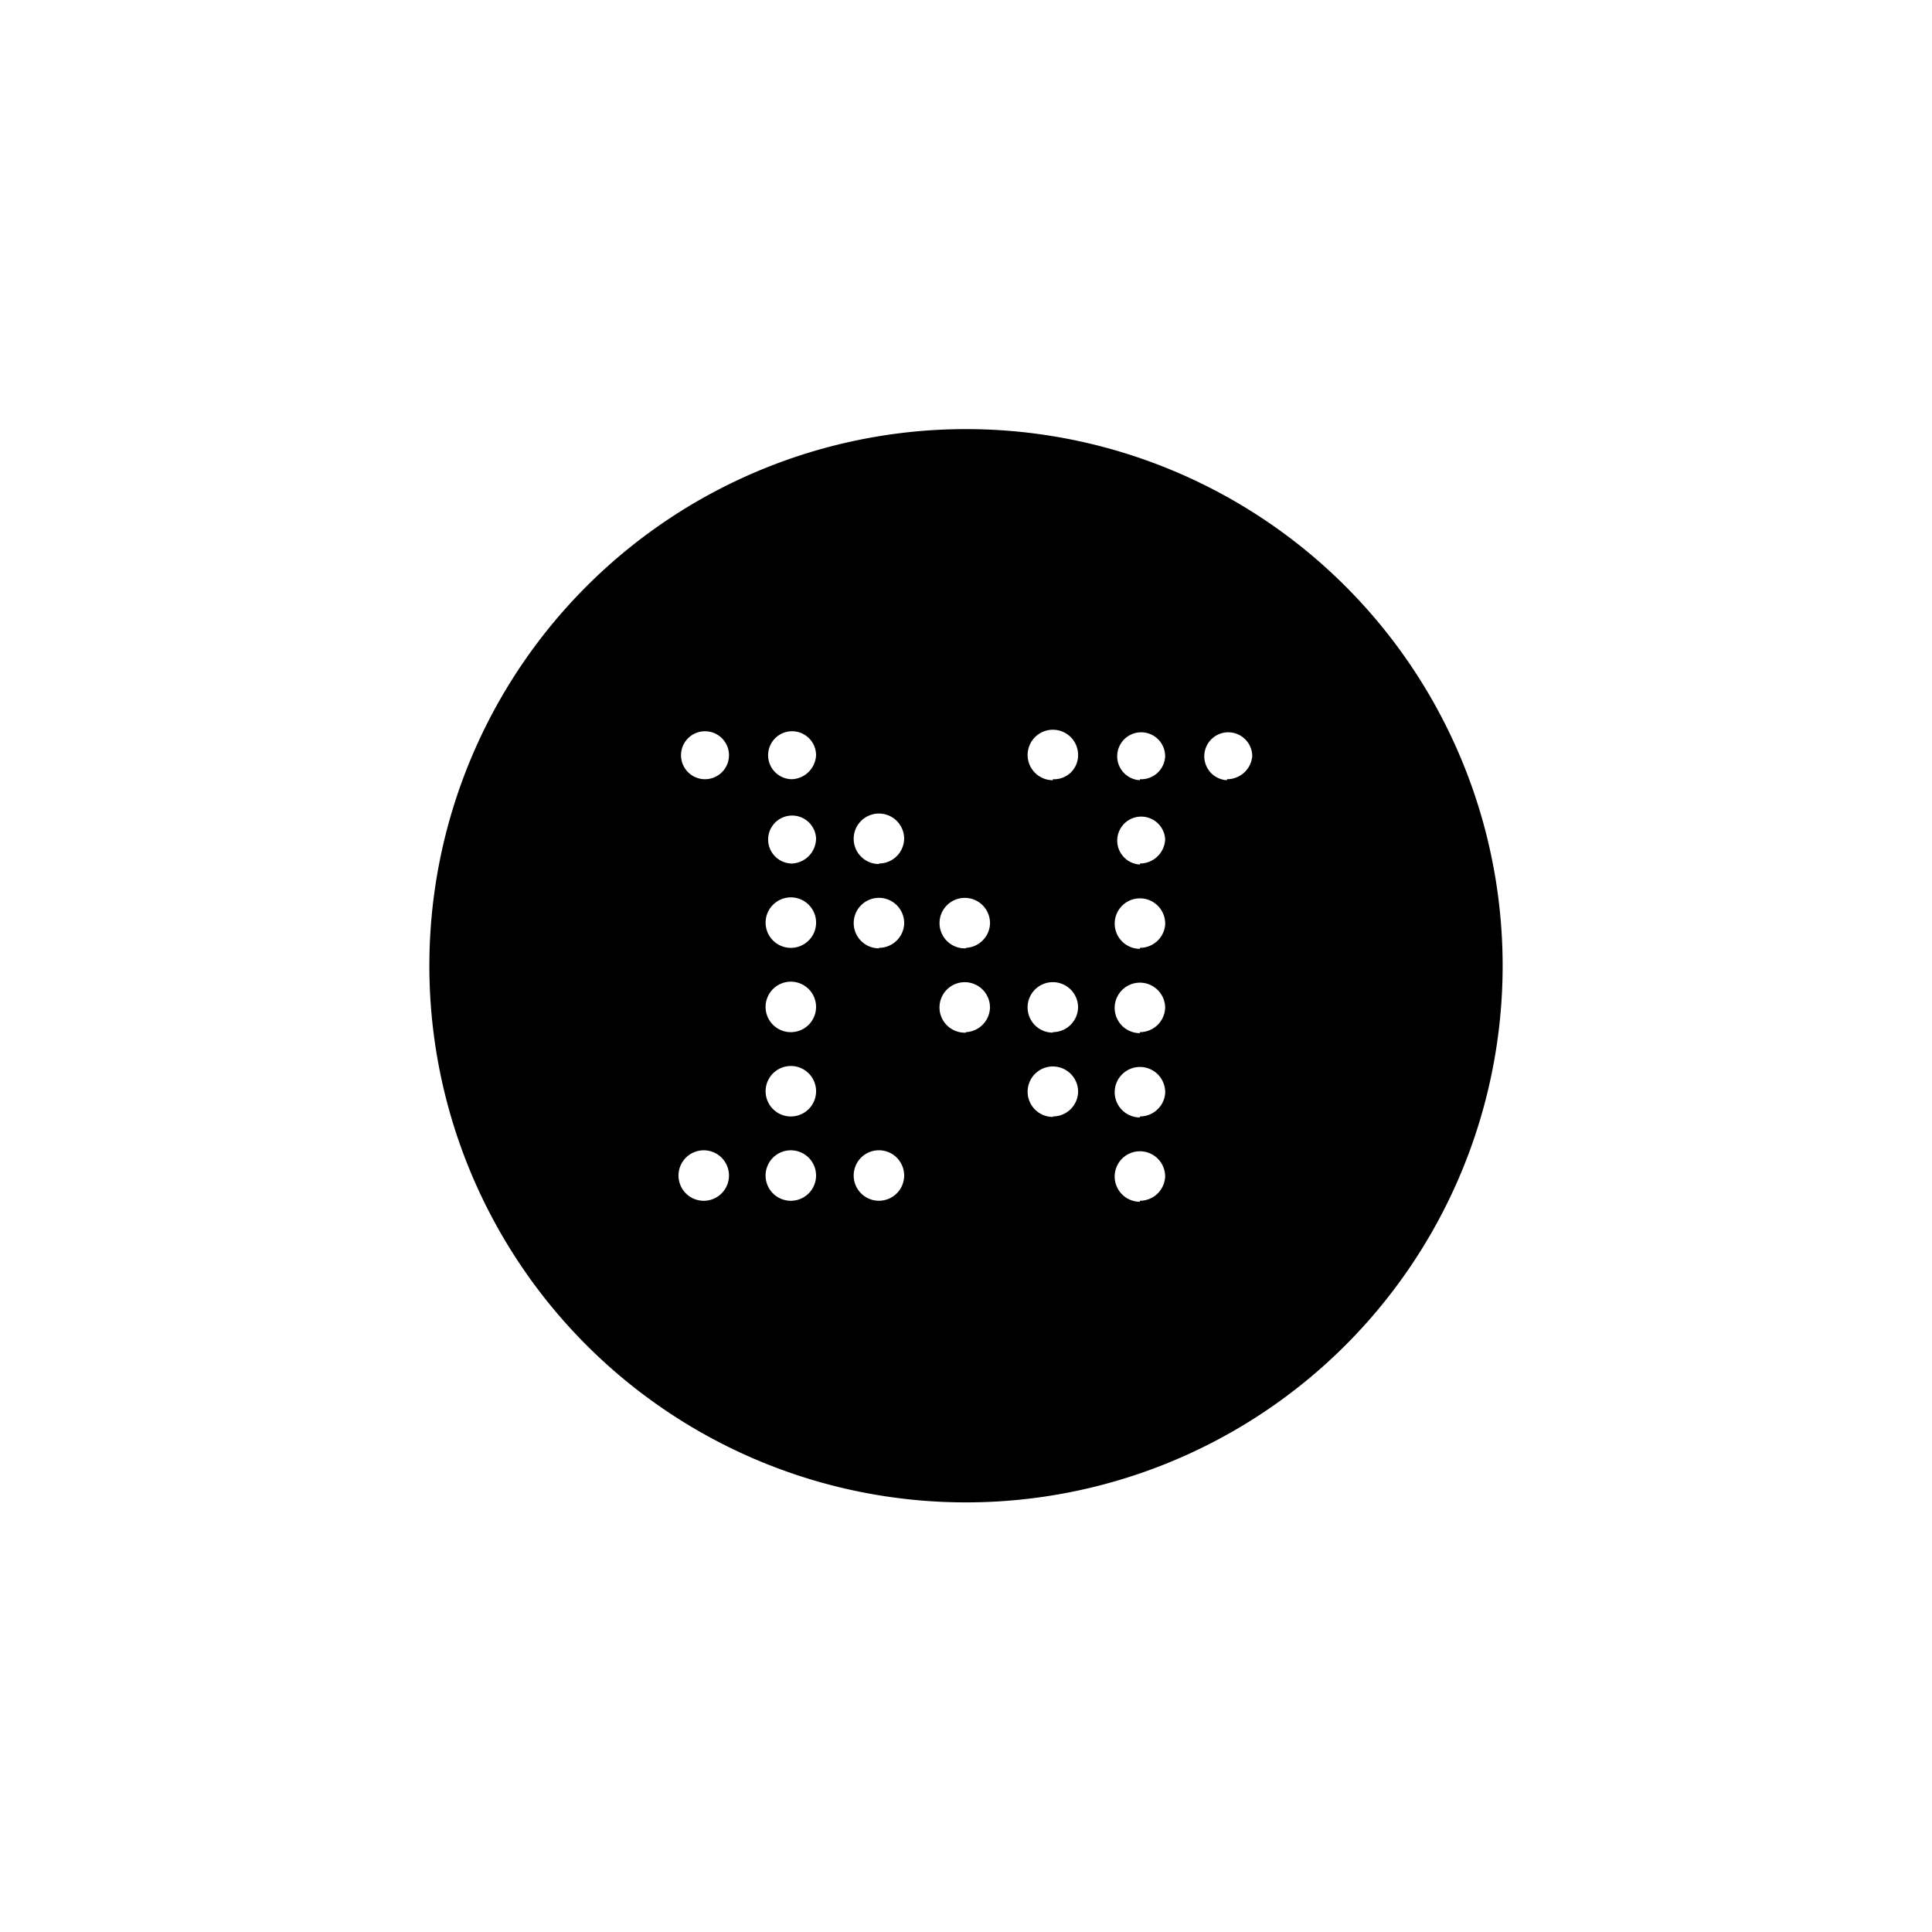 <svg id="Layer_1" data-name="Layer 1" xmlns="http://www.w3.org/2000/svg" viewBox="0 0 76.54 76.54"><title>Ng_Mark_Black_RGB</title><path d="M38.27,17A21.26,21.26,0,1,0,59.53,38.27,21.26,21.26,0,0,0,38.27,17ZM27.93,47.57a1,1,0,1,1,.95-1A1,1,0,0,1,27.93,47.57Zm0-16.7a.95.95,0,1,1,.95-.95A.95.95,0,0,1,27.93,30.87Zm3.45,16.7a1,1,0,1,1,.95-1A1,1,0,0,1,31.38,47.57Zm0-3.34a1,1,0,1,1,.95-.95A1,1,0,0,1,31.38,44.23Zm0-3.34a1,1,0,1,1,.95-1A1,1,0,0,1,31.38,40.89Zm0-3.34a1,1,0,1,1,.95-.95A1,1,0,0,1,31.38,37.55Zm0-3.34a.95.95,0,1,1,.95-1A1,1,0,0,1,31.38,34.21Zm0-3.34a.95.95,0,1,1,.95-.95A1,1,0,0,1,31.38,30.87Zm3.44,16.7a1,1,0,1,1,1-1A1,1,0,0,1,34.82,47.57Zm0-10a1,1,0,1,1,1-.95A1,1,0,0,1,34.82,37.55Zm0-3.34a1,1,0,1,1,1-1A1,1,0,0,1,34.82,34.21Zm3.45,6.68a1,1,0,1,1,.95-1A1,1,0,0,1,38.27,40.89Zm0-3.34a1,1,0,1,1,.95-.95A1,1,0,0,1,38.27,37.55Zm3.44,6.68a1,1,0,1,1,1-.95A1,1,0,0,1,41.71,44.23Zm0-3.34a1,1,0,1,1,1-1A1,1,0,0,1,41.71,40.89Zm0-10a1,1,0,1,1,1-.95A.95.95,0,0,1,41.71,30.87Zm3.45,16.7a1,1,0,1,1,1-1A1,1,0,0,1,45.16,47.57Zm0-3.34a1,1,0,1,1,1-.95A1,1,0,0,1,45.16,44.23Zm0-3.34a1,1,0,1,1,1-1A1,1,0,0,1,45.16,40.89Zm0-3.34a1,1,0,1,1,1-.95A1,1,0,0,1,45.16,37.55Zm0-3.34a.95.95,0,1,1,1-1A1,1,0,0,1,45.16,34.21Zm0-3.34a.95.95,0,1,1,1-.95A.95.95,0,0,1,45.16,30.87Zm3.45,0a.95.95,0,1,1,1-.95A1,1,0,0,1,48.61,30.87Z"/></svg>